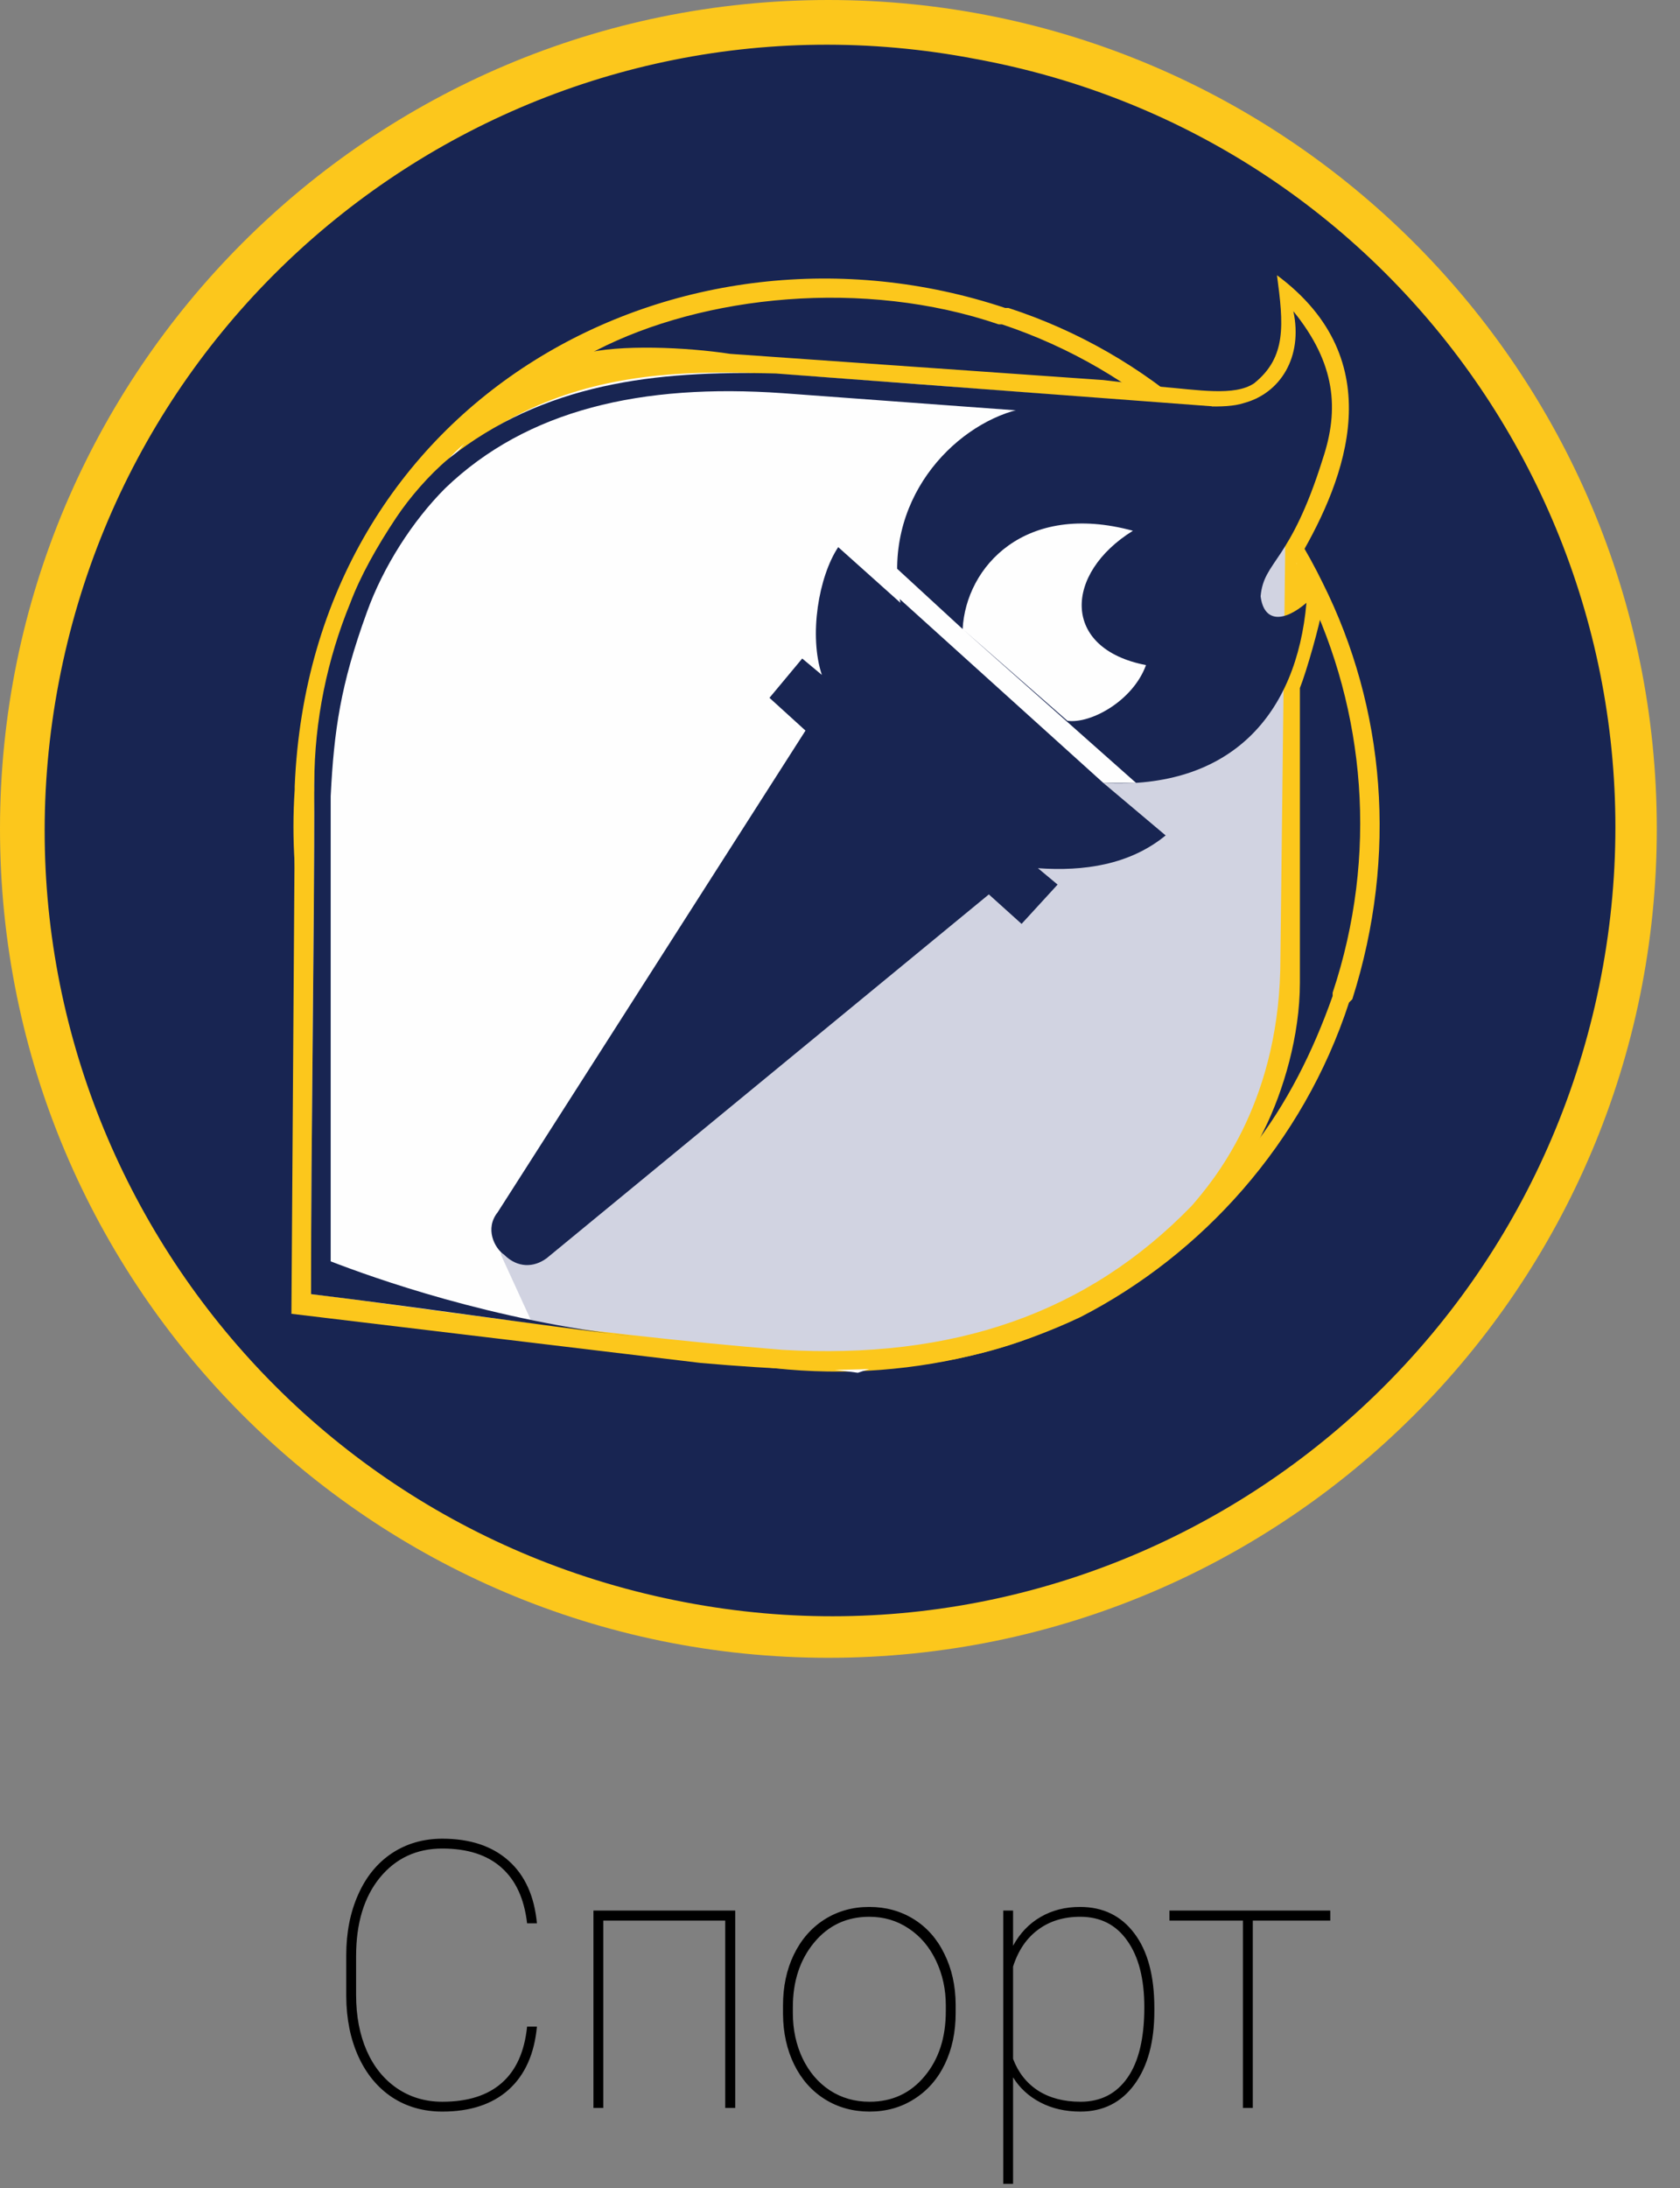 <svg width="63" height="82" viewBox="0 0 63 82" fill="none" xmlns="http://www.w3.org/2000/svg">
<rect x="0" y="0" width="63" height="82" fill="#808080" stroke="none"/>
<path d="M31.065 62.13C48.222 62.13 62.13 48.222 62.13 31.065C62.13 13.908 48.222 0 31.065 0C13.908 0 0 13.908 0 31.065C0 48.222 13.908 62.13 31.065 62.13Z" fill="#FCC71C"/>
<path d="M60.042 36.591C56.972 52.553 41.624 63.113 25.662 60.043C9.577 56.973 -0.86 41.502 2.21 25.54C5.279 9.578 20.628 -0.859 36.59 2.211C52.675 5.158 63.112 20.629 60.042 36.591Z" fill="#182552"/>
<path d="M37.818 11.542C43.098 13.261 47.273 17.067 49.606 21.856C51.939 26.522 52.43 32.047 50.711 37.45L50.588 37.573C48.869 42.853 45.063 47.027 40.52 49.36C35.854 51.571 30.328 52.062 25.048 50.465H24.926C19.646 48.624 15.471 44.817 13.138 40.151C11.542 36.959 10.805 33.275 11.051 29.592C11.051 29.592 11.051 29.592 11.051 29.469C11.665 14.857 25.54 7.49 37.695 11.542H37.818ZM48.992 22.102C46.659 17.559 42.73 13.875 37.573 12.156H37.45C32.416 10.437 26.399 11.051 22.347 13.138C15.839 16.576 11.91 22.47 11.787 29.469V29.592C11.665 30.206 11.665 30.82 11.665 31.433C11.665 31.925 11.419 32.661 11.542 33.153C11.787 35.608 12.647 37.696 13.752 39.783C16.085 44.326 20.014 48.01 25.171 49.729H25.294C28.978 51.079 32.907 51.202 36.468 50.22C37.818 49.852 39.169 49.483 40.397 48.869C42.975 47.641 45.063 45.431 46.904 43.098C48.255 41.379 49.237 39.415 49.974 37.327V37.205C51.693 32.047 51.202 26.645 48.992 22.102Z" fill="#FCC71C"/>
<path fill-rule="evenodd" clip-rule="evenodd" d="M32.17 51.448L40.642 48.624L45.431 44.94L48.377 39.538L48.623 24.067V15.103L40.642 14.489L33.397 13.875C31.924 13.752 21.61 12.524 17.067 16.945C13.629 20.383 11.91 24.68 11.787 29.346C11.787 30.82 11.664 32.539 11.664 34.38C11.664 34.503 11.664 34.503 11.664 34.503L11.541 48.747L32.17 51.448Z" fill="#FEFEFE"/>
<path fill-rule="evenodd" clip-rule="evenodd" d="M20.137 49.975L25.171 50.466L31.31 51.202L35.362 50.957L40.028 49.483L46.536 43.958L47.886 40.029L48.255 36.345L48.5 19.892L35.608 27.627L23.575 38.555L18.786 46.905V47.028L20.137 49.975Z" fill="#D1D3E1"/>
<path fill-rule="evenodd" clip-rule="evenodd" d="M34.012 14.367L48.255 15.472L48.01 36.345C47.887 41.502 45.431 44.327 44.694 45.186C40.765 49.238 35.731 50.957 29.346 50.589C21.733 49.975 13.998 48.747 11.665 48.501C11.665 42.73 11.787 34.258 11.787 29.469L11.051 31.188L10.928 49.238L26.276 51.08C29.101 51.325 31.556 51.448 34.135 51.203C39.046 50.589 41.993 48.87 45.431 45.432C46.413 44.449 46.904 43.344 47.396 42.362C48.132 40.889 48.746 38.801 48.746 36.837V25.786C48.992 25.172 49.483 23.453 49.606 22.716L48.623 21.12L48.746 20.874C50.465 17.927 52.184 13.507 47.887 10.315C48.132 12.156 48.255 13.384 47.027 14.367C46.291 14.858 44.94 14.612 43.467 14.489L41.379 14.244L27.381 13.262C25.785 13.016 23.207 12.893 21.856 13.262L18.664 15.103L16.945 17.191C22.102 12.893 28.118 13.998 34.012 14.367Z" fill="#FCC71C"/>
<path fill-rule="evenodd" clip-rule="evenodd" d="M47.273 22.347C47.396 20.996 48.378 21.119 49.606 17.19C50.22 15.348 50.097 13.629 48.501 11.664C48.869 13.383 48.01 14.734 46.659 15.102C45.186 15.594 41.502 14.488 38.187 15.348C35.731 15.962 33.03 18.786 33.766 22.592L31.433 20.505C30.697 21.61 30.328 23.82 30.82 25.294L30.083 24.68L28.855 26.153L30.206 27.381L18.664 45.431C18.172 46.044 18.541 46.781 18.909 47.027C19.4 47.518 20.014 47.518 20.506 47.15L37.082 33.52L38.309 34.625L39.66 33.152L38.923 32.538C40.642 32.661 42.361 32.415 43.712 31.31L41.379 29.346C46.168 29.591 48.624 26.767 48.992 22.592C48.132 23.329 47.396 23.329 47.273 22.347Z" fill="#182552"/>
<path fill-rule="evenodd" clip-rule="evenodd" d="M33.029 20.751L36.099 23.575C36.222 21.242 38.432 18.787 42.484 19.892C39.906 21.488 39.783 24.312 42.975 24.926C42.484 26.276 40.888 27.136 40.028 27.013L36.099 23.575L42.607 29.346C42.239 29.346 41.747 29.346 41.379 29.346L32.538 21.365L33.029 20.751Z" fill="#FEFEFE"/>
<path d="M29.346 14.735C24.066 14.366 19.768 15.349 16.698 18.296C15.471 19.523 14.366 21.242 13.752 22.961C12.769 25.663 12.524 27.382 12.401 29.837V47.273C13.997 47.887 18.418 49.483 23.82 50.097C19.768 49.606 15.716 48.992 11.664 48.501C11.664 42.362 11.787 35.608 11.787 29.346C11.787 27.013 12.278 24.68 13.138 22.593C13.506 21.611 14.12 20.506 14.857 19.401C15.348 18.664 16.085 17.804 16.821 17.19C20.382 14.366 24.557 13.875 29.1 13.998L45.431 15.226L46.044 15.963L29.346 14.735Z" fill="#182552"/>
<path d="M20.135 75.951C20.039 76.977 19.686 77.765 19.075 78.316C18.465 78.863 17.635 79.137 16.587 79.137C15.88 79.137 15.254 78.959 14.707 78.603C14.165 78.243 13.743 77.735 13.442 77.079C13.142 76.418 12.989 75.664 12.984 74.816V73.278C12.984 72.431 13.133 71.674 13.429 71.009C13.725 70.339 14.146 69.822 14.693 69.457C15.245 69.092 15.876 68.91 16.587 68.91C17.626 68.91 18.453 69.184 19.068 69.731C19.684 70.277 20.039 71.061 20.135 72.082H19.766C19.661 71.166 19.342 70.471 18.809 69.997C18.275 69.519 17.535 69.279 16.587 69.279C15.621 69.279 14.839 69.644 14.242 70.373C13.65 71.102 13.354 72.08 13.354 73.306V74.769C13.354 75.552 13.486 76.247 13.75 76.853C14.014 77.455 14.393 77.924 14.885 78.262C15.382 78.599 15.949 78.768 16.587 78.768C17.539 78.768 18.282 78.533 18.815 78.064C19.353 77.594 19.67 76.89 19.766 75.951H20.135ZM27.572 79H27.196V71.98H22.623V79H22.254V71.603H27.572V79ZM29.363 75.158C29.363 74.452 29.498 73.818 29.767 73.258C30.04 72.693 30.423 72.253 30.915 71.939C31.412 71.624 31.972 71.467 32.597 71.467C33.217 71.467 33.773 71.62 34.265 71.925C34.757 72.23 35.14 72.663 35.413 73.224C35.691 73.784 35.832 74.415 35.837 75.117V75.445C35.837 76.156 35.703 76.792 35.434 77.353C35.165 77.913 34.782 78.351 34.285 78.665C33.793 78.98 33.235 79.137 32.61 79.137C31.986 79.137 31.425 78.982 30.929 78.672C30.436 78.362 30.054 77.929 29.78 77.373C29.507 76.812 29.368 76.184 29.363 75.486V75.158ZM29.732 75.445C29.732 76.061 29.853 76.626 30.095 77.141C30.341 77.651 30.68 78.05 31.113 78.337C31.551 78.624 32.05 78.768 32.61 78.768C33.453 78.768 34.139 78.451 34.668 77.817C35.201 77.184 35.468 76.368 35.468 75.37V75.158C35.468 74.552 35.345 73.992 35.099 73.477C34.852 72.962 34.511 72.561 34.073 72.273C33.64 71.982 33.148 71.836 32.597 71.836C31.754 71.836 31.065 72.157 30.532 72.8C29.999 73.442 29.732 74.251 29.732 75.227V75.445ZM43.288 75.37C43.288 76.523 43.04 77.439 42.543 78.118C42.046 78.797 41.37 79.137 40.513 79.137C39.952 79.137 39.453 79.023 39.016 78.795C38.578 78.567 38.236 78.253 37.99 77.852V81.844H37.621V71.603H37.99V72.923C38.245 72.454 38.59 72.093 39.023 71.843C39.455 71.592 39.948 71.467 40.499 71.467C41.365 71.467 42.046 71.799 42.543 72.465C43.04 73.126 43.288 74.055 43.288 75.254V75.37ZM42.912 75.227C42.912 74.165 42.7 73.335 42.276 72.738C41.857 72.137 41.267 71.836 40.506 71.836C39.886 71.836 39.36 71.998 38.927 72.321C38.494 72.64 38.182 73.101 37.99 73.702V77.161C38.182 77.671 38.494 78.068 38.927 78.351C39.364 78.629 39.895 78.768 40.52 78.768C41.276 78.768 41.864 78.467 42.283 77.865C42.703 77.264 42.912 76.384 42.912 75.227ZM49.885 71.98H46.98V79H46.61V71.98H43.855V71.603H49.885V71.98Z" fill="black"/>
</svg>

